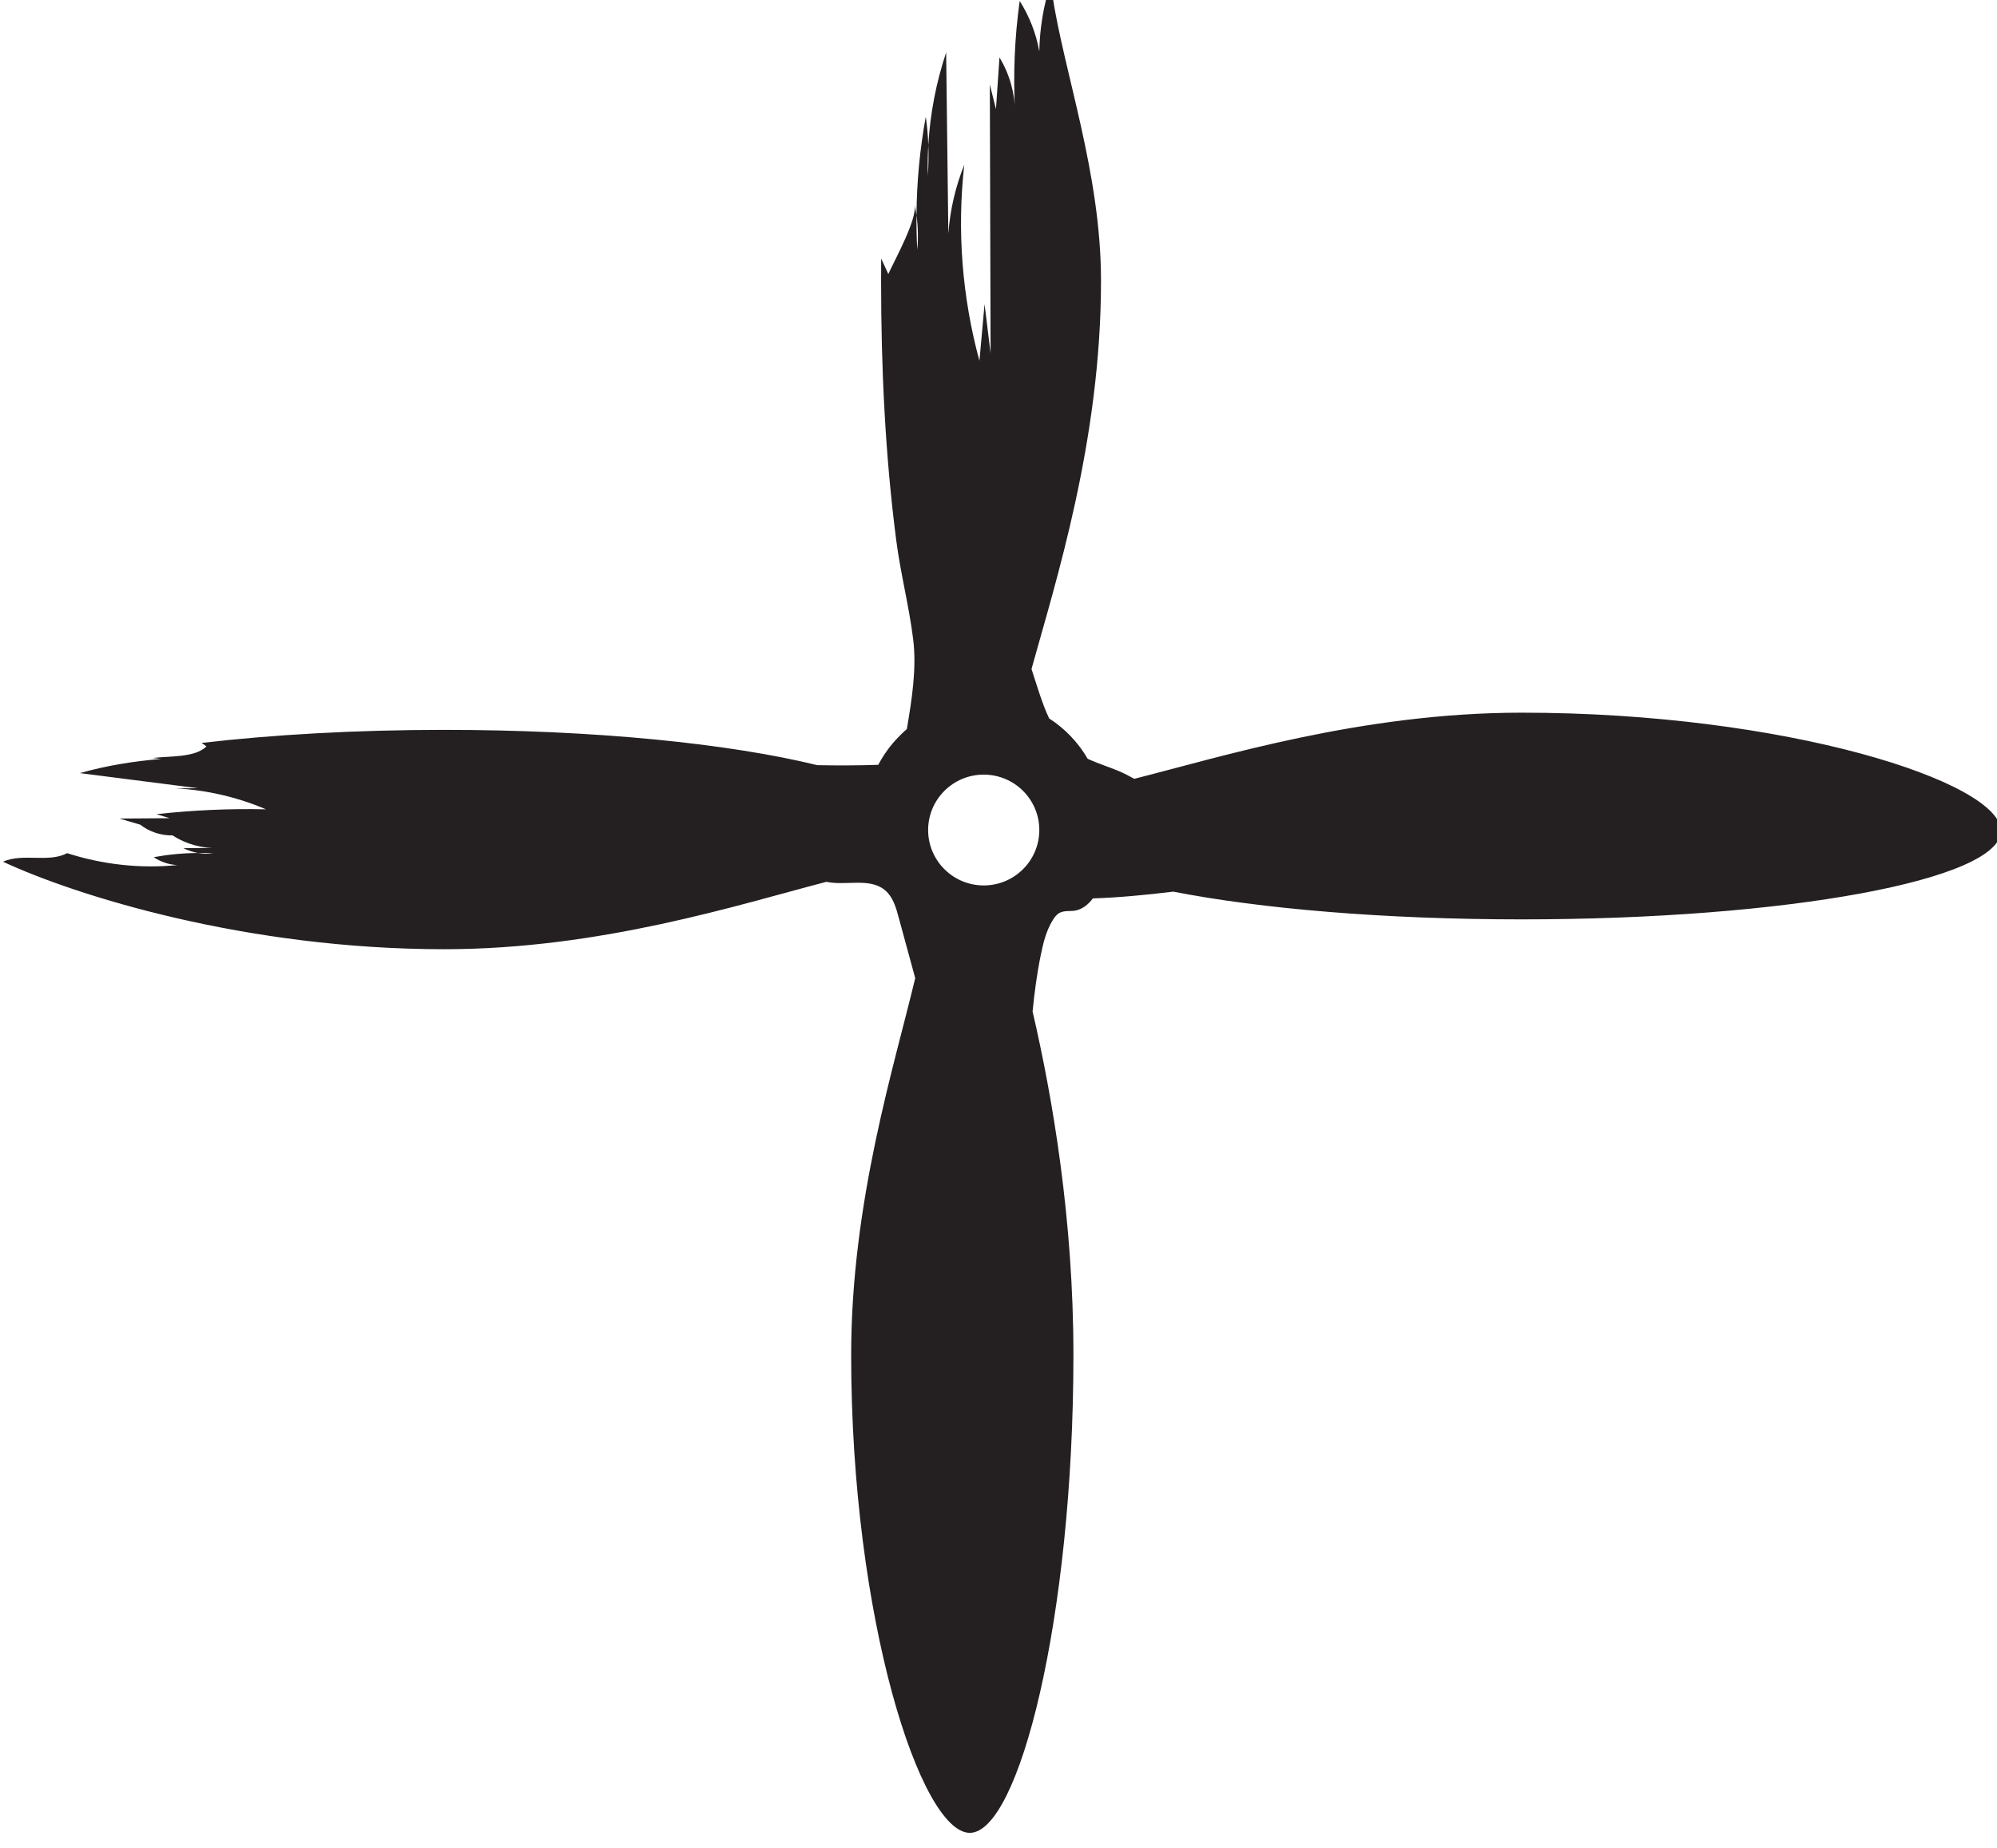 <?xml version="1.0" encoding="UTF-8" standalone="no"?>
<!-- Created with Inkscape (http://www.inkscape.org/) -->

<svg
   width="25.927"
   height="24"
   viewBox="0 0 6.86 6.35"
   version="1.1"
   id="svg57984"
   inkscape:version="1.2.1 (9c6d41e4, 2022-07-14)"
   sodipodi:docname="the-crash.svg"
   xmlns:inkscape="http://www.inkscape.org/namespaces/inkscape"
   xmlns:sodipodi="http://sodipodi.sourceforge.net/DTD/sodipodi-0.dtd"
   xmlns="http://www.w3.org/2000/svg"
   xmlns:svg="http://www.w3.org/2000/svg">
  <sodipodi:namedview
     id="namedview57986"
     pagecolor="#505050"
     bordercolor="#eeeeee"
     borderopacity="1"
     inkscape:showpageshadow="0"
     inkscape:pageopacity="0"
     inkscape:pagecheckerboard="0"
     inkscape:deskcolor="#505050"
     inkscape:document-units="mm"
     showgrid="false"
     inkscape:zoom="0.7046647"
     inkscape:cx="26.963178"
     inkscape:cy="124.17253"
     inkscape:window-width="1390"
     inkscape:window-height="941"
     inkscape:window-x="0"
     inkscape:window-y="25"
     inkscape:window-maximized="0"
     inkscape:current-layer="layer1" />
  <defs
     id="defs57981">
    <clipPath
       clipPathUnits="userSpaceOnUse"
       id="clipPath55411">
      <path
         d="m 64.876,355.36 h 24.7 v 24.7 h -24.7 z"
         id="path55409" />
    </clipPath>
  </defs>
  <g
     inkscape:label="Layer 1"
     inkscape:groupmode="layer"
     id="layer1"
     transform="translate(-97.948,-115.85)">
    <g
       id="g55405"
       transform="matrix(0.288,0,0,-0.288,79.123,224.776)">
      <g
         id="g55407"
         clip-path="url(#clipPath55411)">
        <g
           id="g55413"
           transform="translate(77.098,367.652)">
          <path
             d="m 0,0 c -0.366,0 -0.663,0.296 -0.663,0.661 0,0.365 0.297,0.661 0.663,0.661 0.366,0 0.663,-0.296 0.663,-0.661 C 0.663,0.296 0.366,0 0,0 M 6.415,2.061 C 4.518,2.061 2.836,1.535 1.796,1.272 1.734,1.307 1.671,1.339 1.605,1.367 1.484,1.417 1.358,1.456 1.24,1.511 1.127,1.706 0.969,1.871 0.78,1.993 0.694,2.176 0.636,2.382 0.57,2.582 0.856,3.617 1.399,5.303 1.399,7.213 1.399,8.501 0.958,9.69 0.815,10.645 0.81,10.631 0.805,10.617 0.8,10.603 l 0.002,0.123 C 0.8,10.737 0.799,10.747 0.797,10.757 0.713,10.497 0.668,10.224 0.663,9.95 0.625,10.164 0.545,10.369 0.429,10.552 0.368,10.113 0.35,9.668 0.374,9.225 0.372,9.454 0.307,9.682 0.188,9.878 0.174,9.673 0.16,9.467 0.146,9.262 0.122,9.36 0.097,9.457 0.073,9.555 0.076,8.486 0.079,7.418 0.082,6.349 0.058,6.545 0.034,6.74 0.01,6.935 -0.01,6.71 -0.031,6.485 -0.051,6.259 -0.258,7.018 -0.32,7.816 -0.232,8.597 -0.337,8.336 -0.401,8.059 -0.422,7.778 l -0.026,2.16 C -0.567,9.581 -0.639,9.208 -0.661,8.832 -0.656,8.71 -0.658,8.589 -0.667,8.467 -0.67,8.589 -0.668,8.711 -0.661,8.832 -0.665,8.945 -0.675,9.059 -0.691,9.171 -0.762,8.784 -0.799,8.39 -0.802,7.997 -0.783,7.859 -0.78,7.72 -0.793,7.582 -0.8,7.72 -0.803,7.858 -0.802,7.997 -0.808,8.04 -0.816,8.083 -0.825,8.126 -0.787,7.953 -1.065,7.457 -1.138,7.294 -1.166,7.355 -1.194,7.417 -1.223,7.479 -1.224,7.39 -1.224,7.302 -1.224,7.213 -1.224,6.178 -1.176,5.14 -1.043,4.114 -0.992,3.721 -0.891,3.333 -0.842,2.941 -0.798,2.592 -0.856,2.225 -0.917,1.865 -0.924,1.859 -0.932,1.852 -0.939,1.846 -0.967,1.82 -0.995,1.794 -1.021,1.766 -1.115,1.67 -1.194,1.559 -1.258,1.439 -1.501,1.431 -1.743,1.43 -1.986,1.435 -3.034,1.692 -4.636,1.856 -6.434,1.856 -7.49,1.856 -8.479,1.799 -9.329,1.7 -9.309,1.687 -9.289,1.673 -9.271,1.658 -9.413,1.52 -9.721,1.546 -9.913,1.52 -9.879,1.516 -9.846,1.512 -9.813,1.509 -10.14,1.482 -10.464,1.43 -10.78,1.34 -10.312,1.28 -9.843,1.22 -9.374,1.16 L -9.638,1.158 c 0.37,-0.02 0.736,-0.104 1.077,-0.25 -0.436,0.01 -0.872,-0.01 -1.306,-0.058 0.053,-0.016 0.105,-0.032 0.157,-0.048 -0.2,-0.002 -0.399,-0.003 -0.599,-0.004 0.083,-0.024 0.165,-0.048 0.248,-0.073 0.109,-0.085 0.248,-0.131 0.386,-0.128 0.163,-0.106 0.361,-0.16 0.556,-0.15 -0.142,0 -0.284,-0.001 -0.426,-0.002 0.054,-0.028 0.114,-0.048 0.174,-0.058 0.06,0 0.12,-0.001 0.18,-0.005 -0.06,-0.007 -0.121,-0.006 -0.18,0.005 -0.177,-0.001 -0.355,-0.018 -0.529,-0.05 0.084,-0.057 0.183,-0.09 0.284,-0.094 -0.442,-0.045 -0.894,0.006 -1.317,0.142 -0.218,-0.118 -0.528,0.004 -0.765,-0.102 0.871,-0.405 2.9,-1.044 5.264,-1.044 1.862,0 3.513,0.532 4.557,0.804 0.236,-0.05 0.517,0.054 0.701,-0.101 0.093,-0.079 0.13,-0.204 0.161,-0.322 0.066,-0.242 0.132,-0.484 0.198,-0.726 -0.248,-1.043 -0.764,-2.668 -0.764,-4.494 0,-3.15 0.83,-5.703 1.415,-5.703 0.584,0 1.236,2.553 1.236,5.703 0,1.609 -0.246,3.059 -0.487,4.096 0.022,0.226 0.052,0.452 0.098,0.675 0.029,0.144 0.065,0.289 0.142,0.414 0.022,0.036 0.048,0.071 0.085,0.089 0.054,0.028 0.119,0.016 0.179,0.025 0.09,0.015 0.159,0.073 0.215,0.146 0.32,0.011 0.64,0.042 0.959,0.081 1.042,-0.204 2.516,-0.331 4.154,-0.331 3.158,0 5.718,0.472 5.718,1.055 0,0.583 -2.56,1.411 -5.718,1.411"
             style="fill:#242021;fill-opacity:1;fill-rule:nonzero;stroke:none"
             id="path55415" />
        </g>
      </g>
    </g>
  </g>
</svg>
